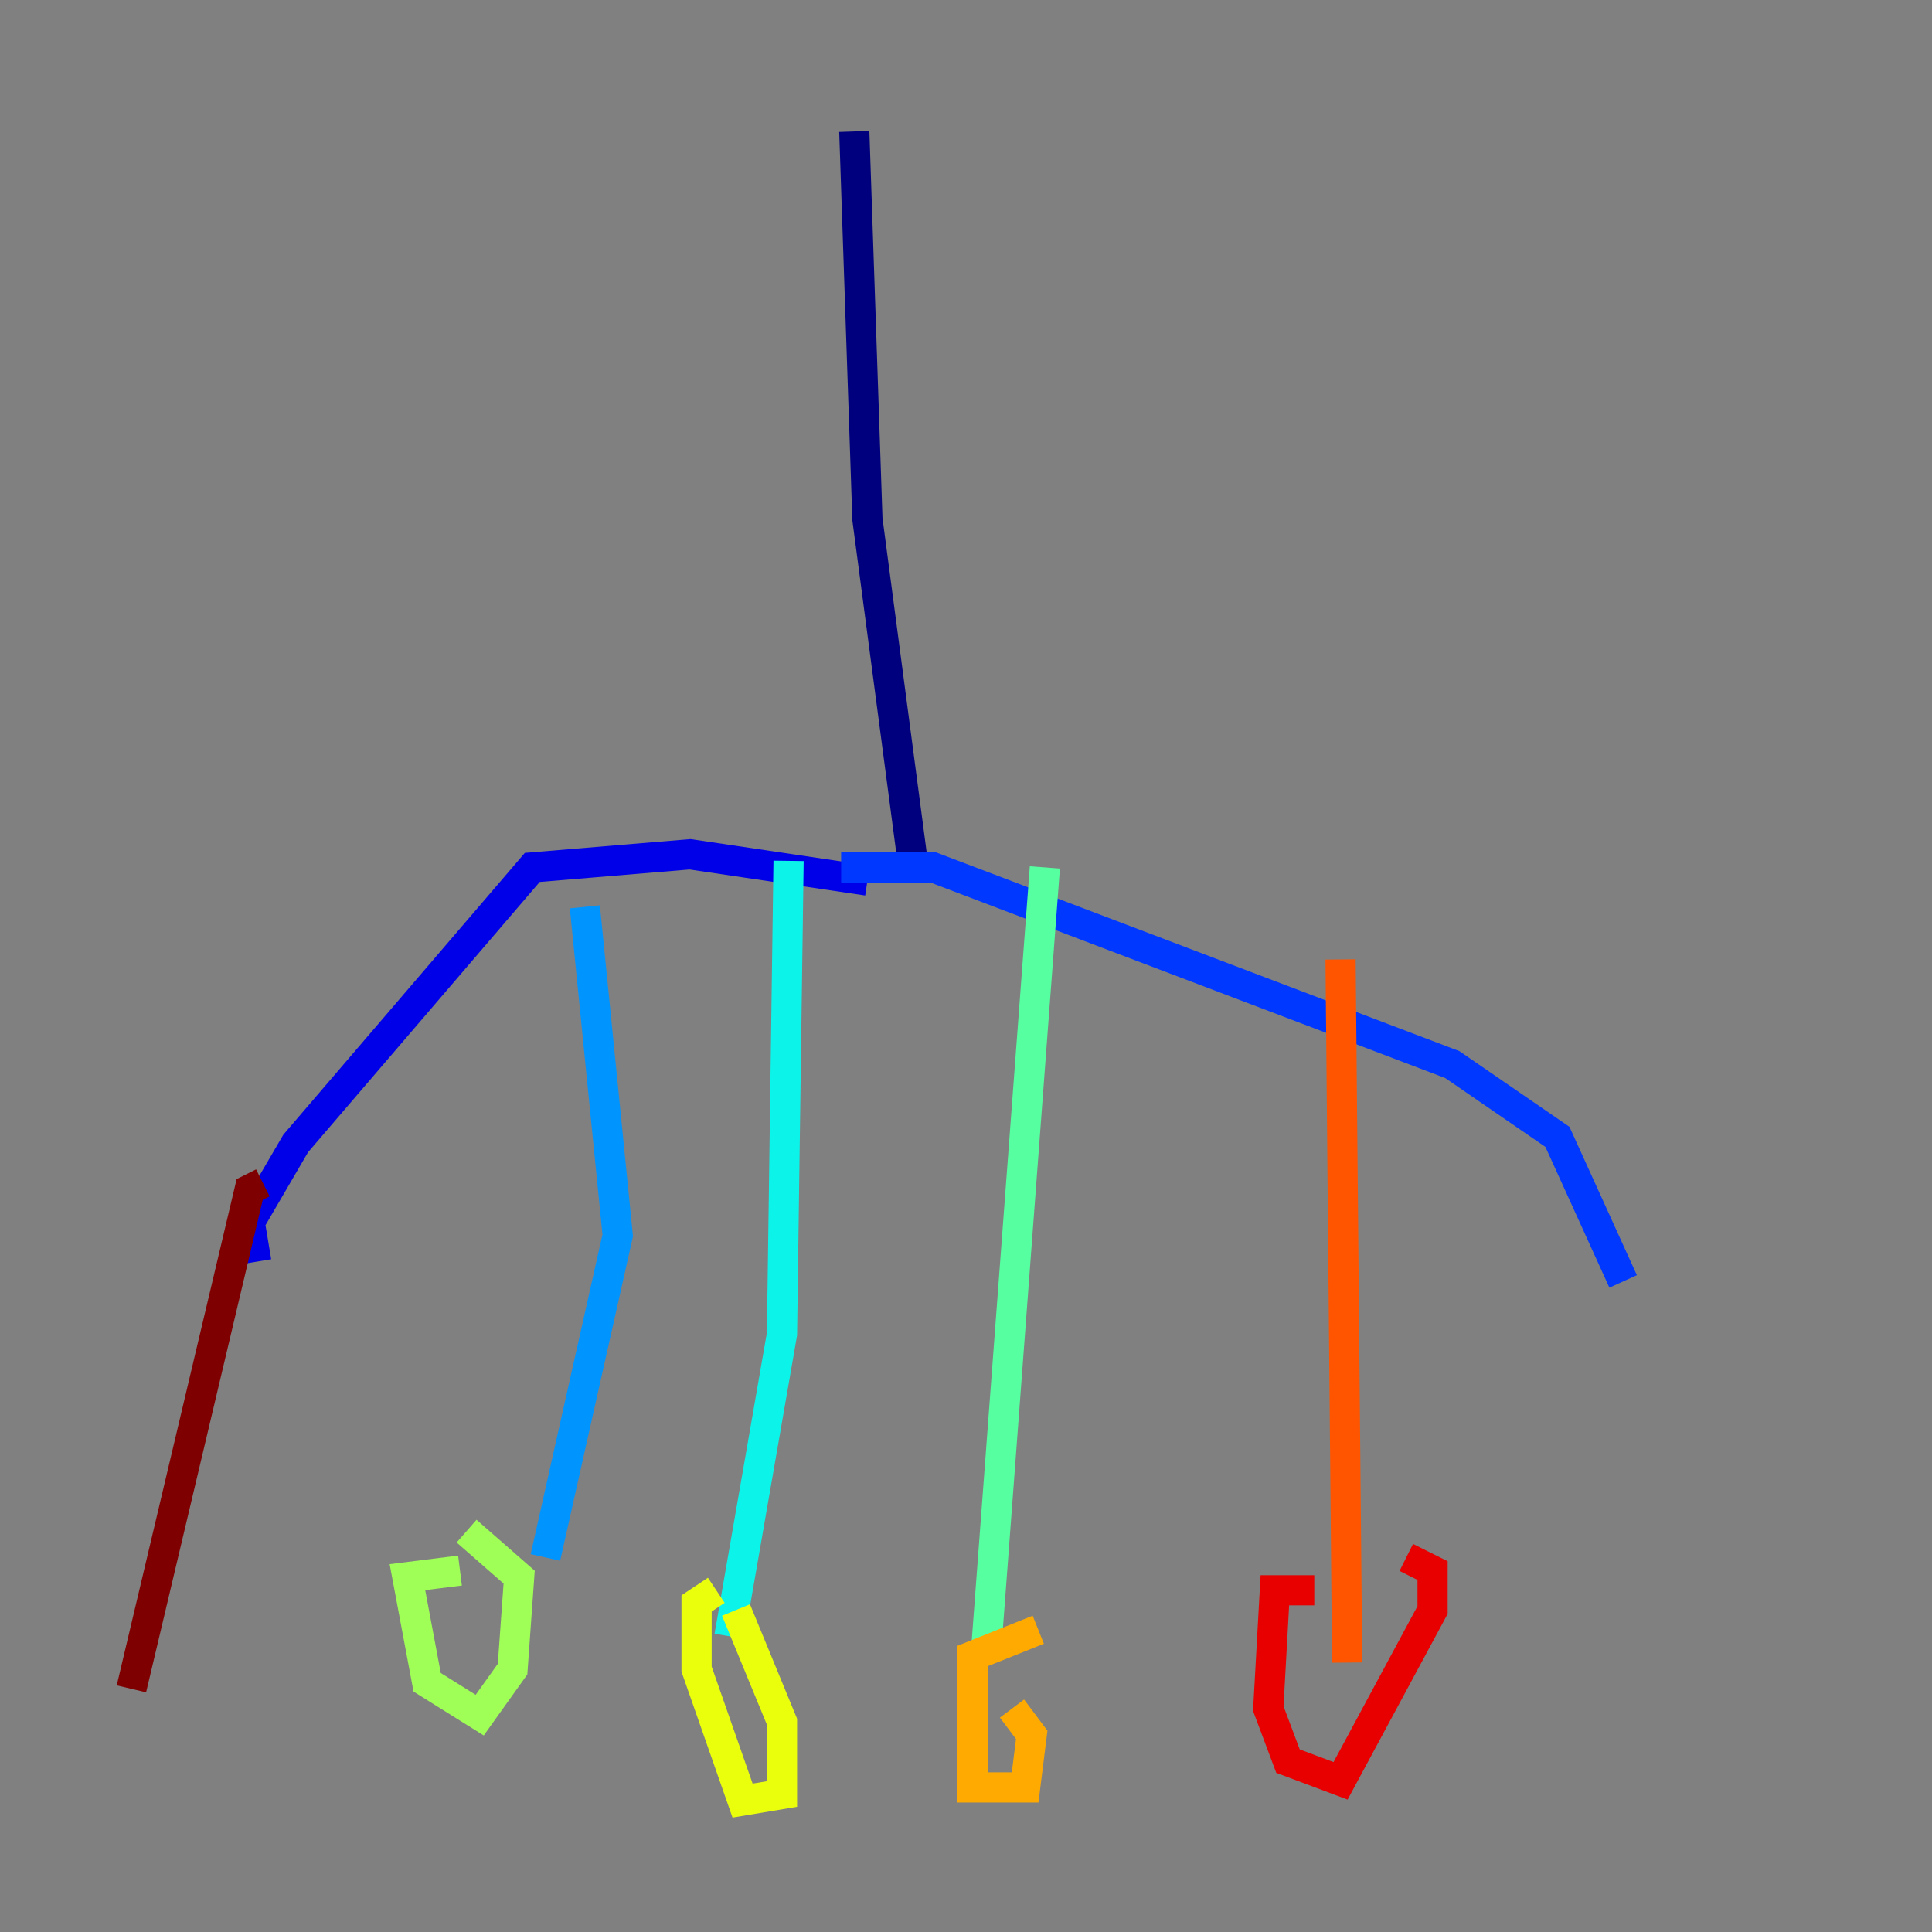 <?xml version="1.0" encoding="utf-8" ?>
<svg baseProfile="tiny" height="128" version="1.2" viewBox="0,0,128,128" width="128" xmlns="http://www.w3.org/2000/svg" xmlns:ev="http://www.w3.org/2001/xml-events" xmlns:xlink="http://www.w3.org/1999/xlink"><rect x="0" y="0" width="128" height="128" fill="#808080" stroke="none"/><defs /><polyline fill="none" points="56.599,8.707 57.469,34.395 60.517,57.469" stroke="#00007f" stroke-width="2" /><polyline fill="none" points="57.469,58.34 45.714,56.599 35.265,57.469 19.592,75.755 16.544,80.98 16.98,83.592" stroke="#0000e8" stroke-width="2" /><polyline fill="none" points="55.728,57.469 61.823,57.469 96.218,70.531 103.184,75.32 107.537,84.898" stroke="#0038ff" stroke-width="2" /><polyline fill="none" points="38.748,60.082 40.925,81.85 36.136,103.184" stroke="#0094ff" stroke-width="2" /><polyline fill="none" points="52.245,57.034 51.809,88.381 48.327,108.408" stroke="#0cf4ea" stroke-width="2" /><polyline fill="none" points="69.225,57.469 65.306,109.714" stroke="#56ffa0" stroke-width="2" /><polyline fill="none" points="30.476,104.054 26.993,104.49 28.299,111.456 31.782,113.633 33.959,110.585 34.395,104.49 30.912,101.442" stroke="#a0ff56" stroke-width="2" /><polyline fill="none" points="47.456,105.361 46.15,106.231 46.15,110.585 49.197,119.293 51.809,118.857 51.809,114.068 48.762,106.667" stroke="#eaff0c" stroke-width="2" /><polyline fill="none" points="68.789,107.973 64.435,109.714 64.435,118.422 67.918,118.422 68.354,114.939 67.048,113.197" stroke="#ffaa00" stroke-width="2" /><polyline fill="none" points="88.816,63.565 89.252,110.15" stroke="#ff5500" stroke-width="2" /><polyline fill="none" points="87.075,105.361 84.463,105.361 84.027,113.197 85.333,116.68 88.816,117.986 94.912,106.667 94.912,104.054 93.17,103.184" stroke="#e80000" stroke-width="2" /><polyline fill="none" points="17.415,78.367 16.544,78.803 8.707,111.891" stroke="#7f0000" stroke-width="2" /></svg>